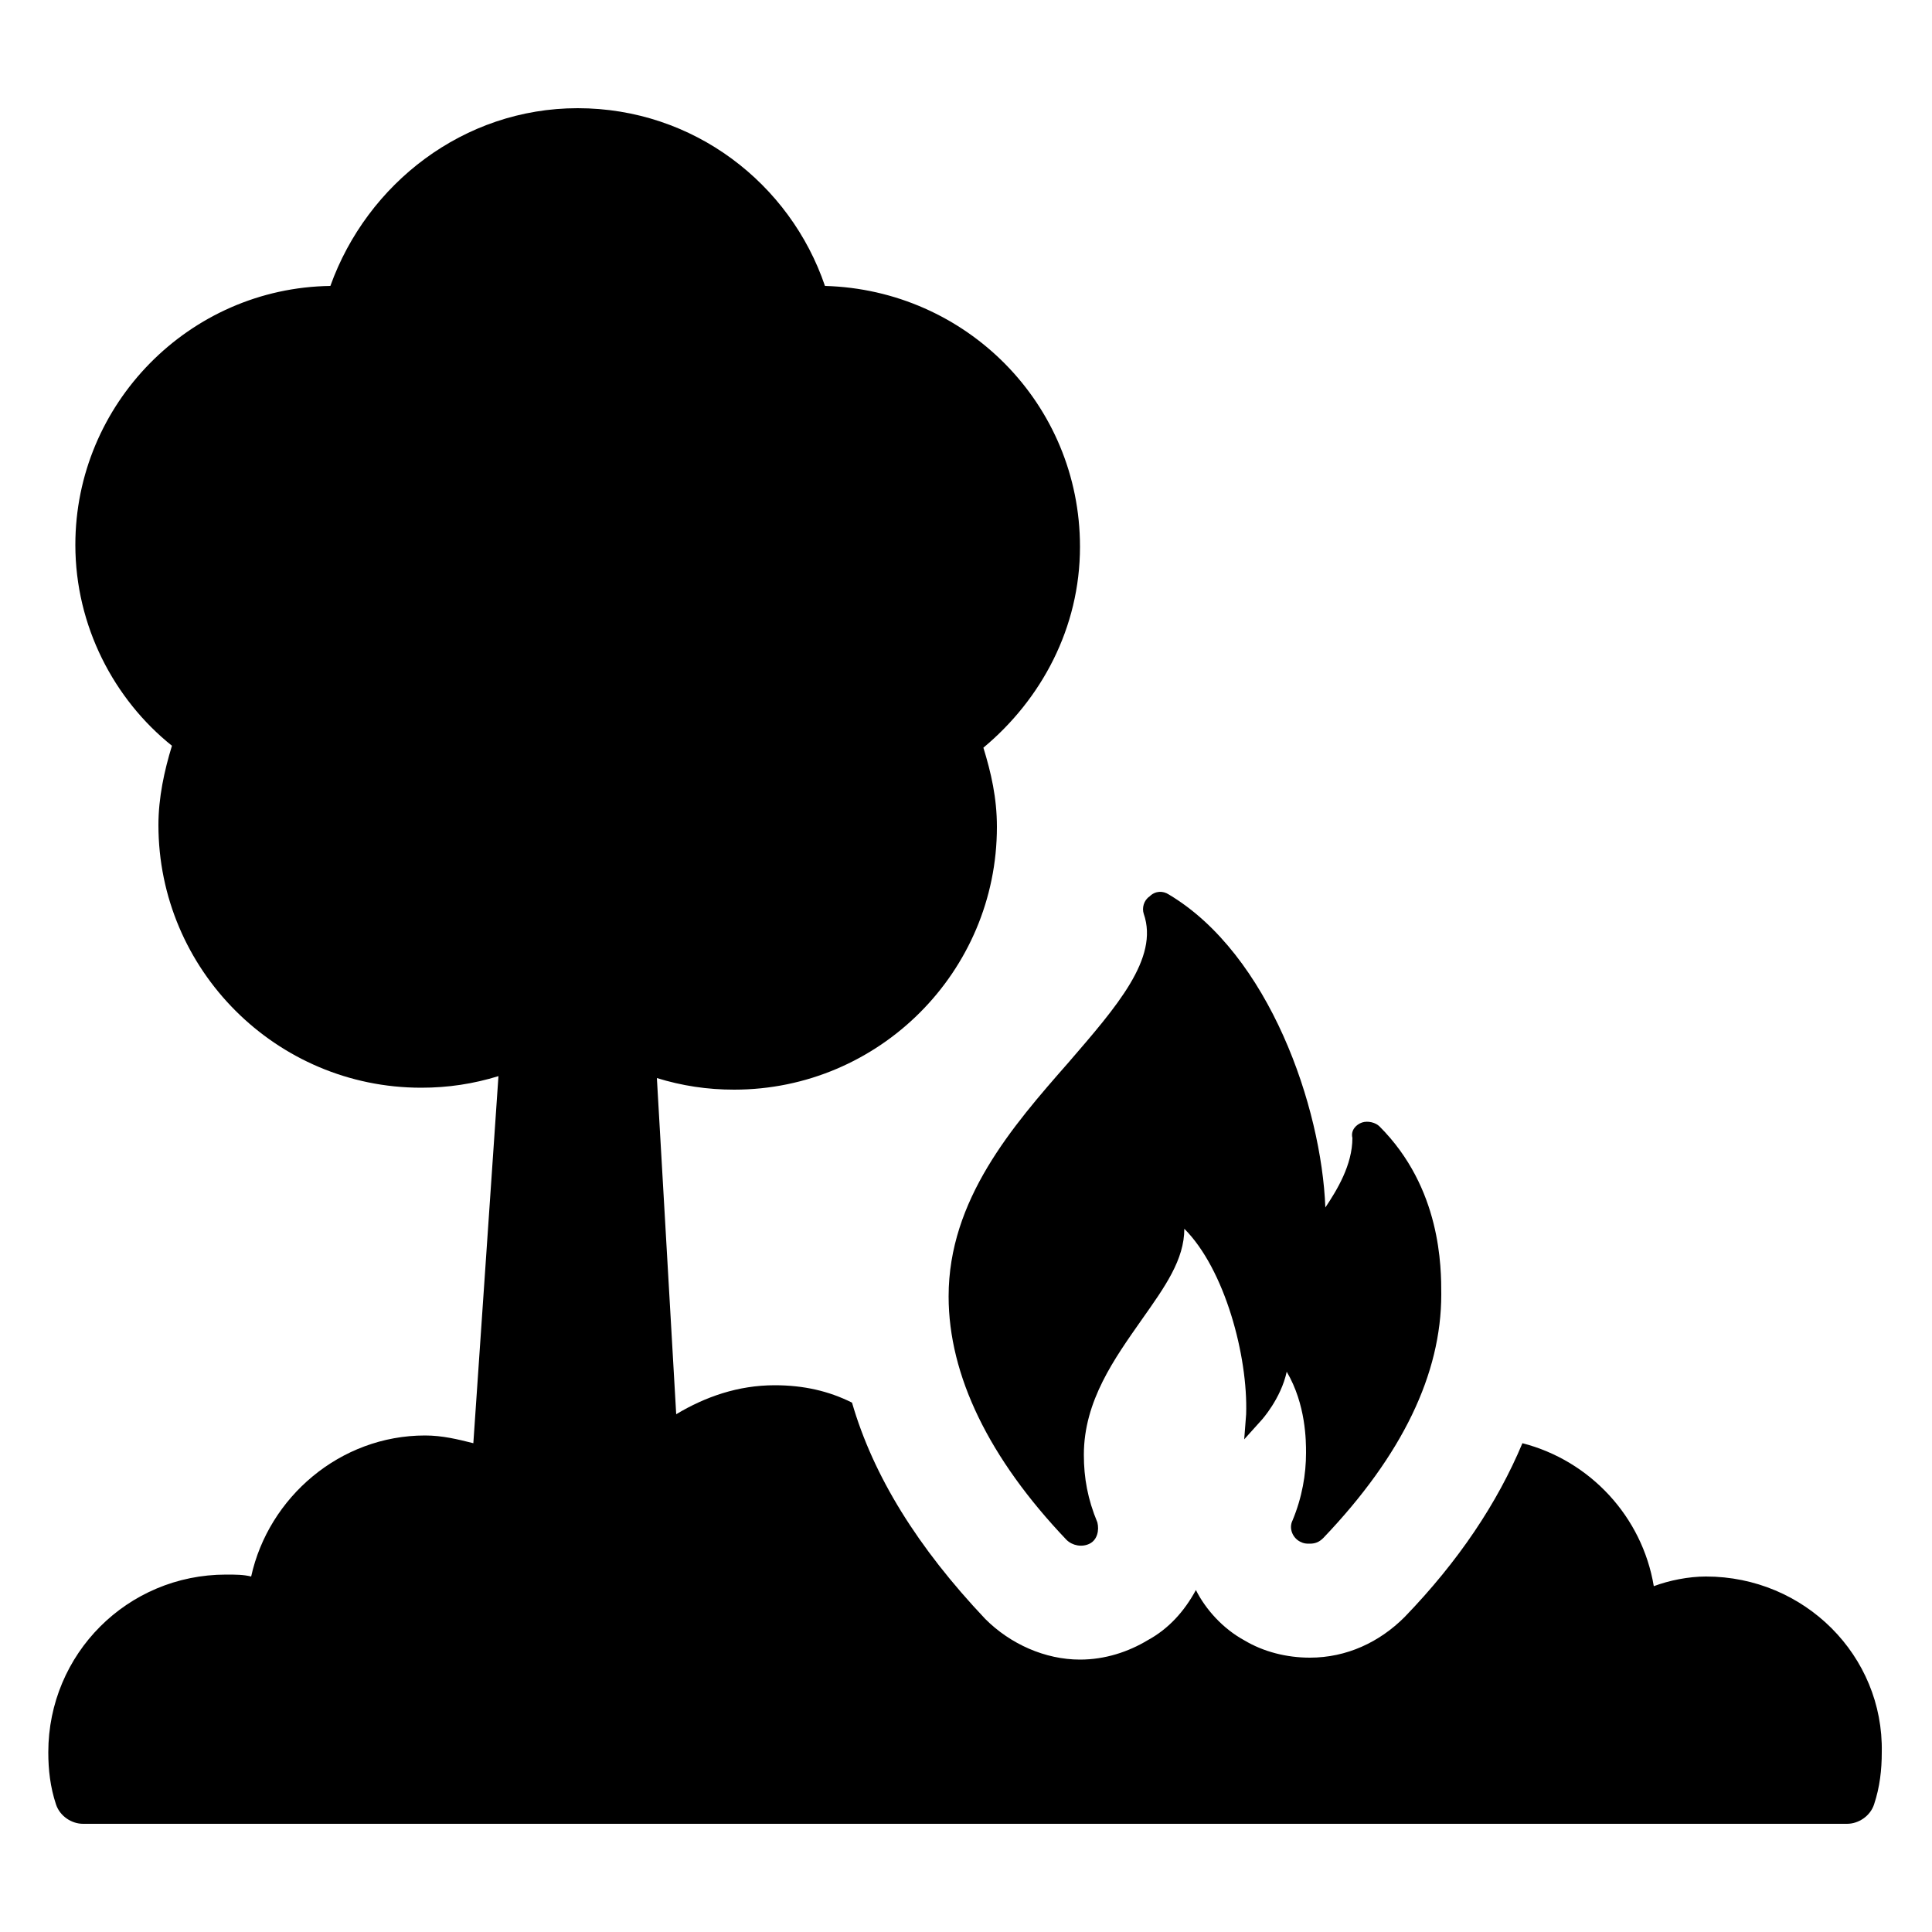 <svg xml:space="preserve" width="100" height="100" xmlns="http://www.w3.org/2000/svg"><switch><g><path d="M88.3 81.6c-.9 0-1.9.2-2.7.5-.6-3.6-3.3-6.5-6.8-7.4-1.3 3.1-3.3 6.1-6.1 9-1.3 1.3-3 2.1-4.9 2.1-1.2 0-2.4-.3-3.4-.9-1.1-.6-2-1.6-2.5-2.6-.6 1.1-1.4 2-2.5 2.6-1 .6-2.2 1-3.5 1-1.8 0-3.6-.8-4.9-2.1-3.5-3.7-5.8-7.4-6.9-11.2-1.2-.6-2.5-.9-4-.9-1.9 0-3.6.6-5.1 1.5l-1-17.4c1.3.4 2.6.6 4 .6 7.5 0 13.6-6.1 13.6-13.6 0-1.5-.3-2.8-.7-4.1 3-2.5 5-6.2 5-10.4 0-7.4-5.9-13.3-13.2-13.5-1.8-5.3-6.8-9.2-12.8-9.2-5.9 0-10.9 3.9-12.8 9.2-7.3.1-13.2 6.1-13.2 13.4 0 4.2 2 8 5 10.4-.4 1.3-.7 2.7-.7 4.1 0 7.5 6.1 13.6 13.6 13.6 1.4 0 2.7-.2 4-.6l-1.3 19c-.8-.2-1.6-.4-2.5-.4-4.4 0-8.1 3.2-9 7.3-.4-.1-.8-.1-1.3-.1-5.1 0-9.2 4.1-9.2 9.2 0 .9.1 1.8.4 2.7.2.6.8 1 1.4 1h91.3c.6 0 1.2-.4 1.4-1 .3-.9.4-1.8.4-2.7.1-5-4-9.1-9.1-9.1z"/><path d="M55.3 55c-2.9 3.3-6.2 7.1-6.2 12.1 0 4.1 2.1 8.4 6.1 12.6.3.3.8.4 1.2.2.4-.2.5-.7.4-1.1-.5-1.2-.7-2.3-.7-3.5 0-2.8 1.6-5 3-7 1.2-1.7 2.2-3.1 2.2-4.7 2.1 2.1 3.3 6.6 3.2 9.6l-.1 1.3.9-1s1-1.1 1.3-2.5c1 1.7 1 3.6 1 4.2 0 1.1-.2 2.3-.7 3.5-.2.4 0 .9.4 1.1.2.1.3.1.5.1.3 0 .5-.1.7-.3 4.1-4.3 6.1-8.5 6.1-12.6 0-1.4 0-5.5-3.2-8.7-.2-.2-.6-.3-.9-.2-.3.1-.6.4-.5.8 0 1.4-.8 2.7-1.4 3.6-.2-5.2-2.9-13.1-8.1-16.2-.3-.2-.7-.2-1 .1-.3.2-.4.6-.3.9.8 2.3-1.4 4.8-3.9 7.7z"/></g></switch></svg>